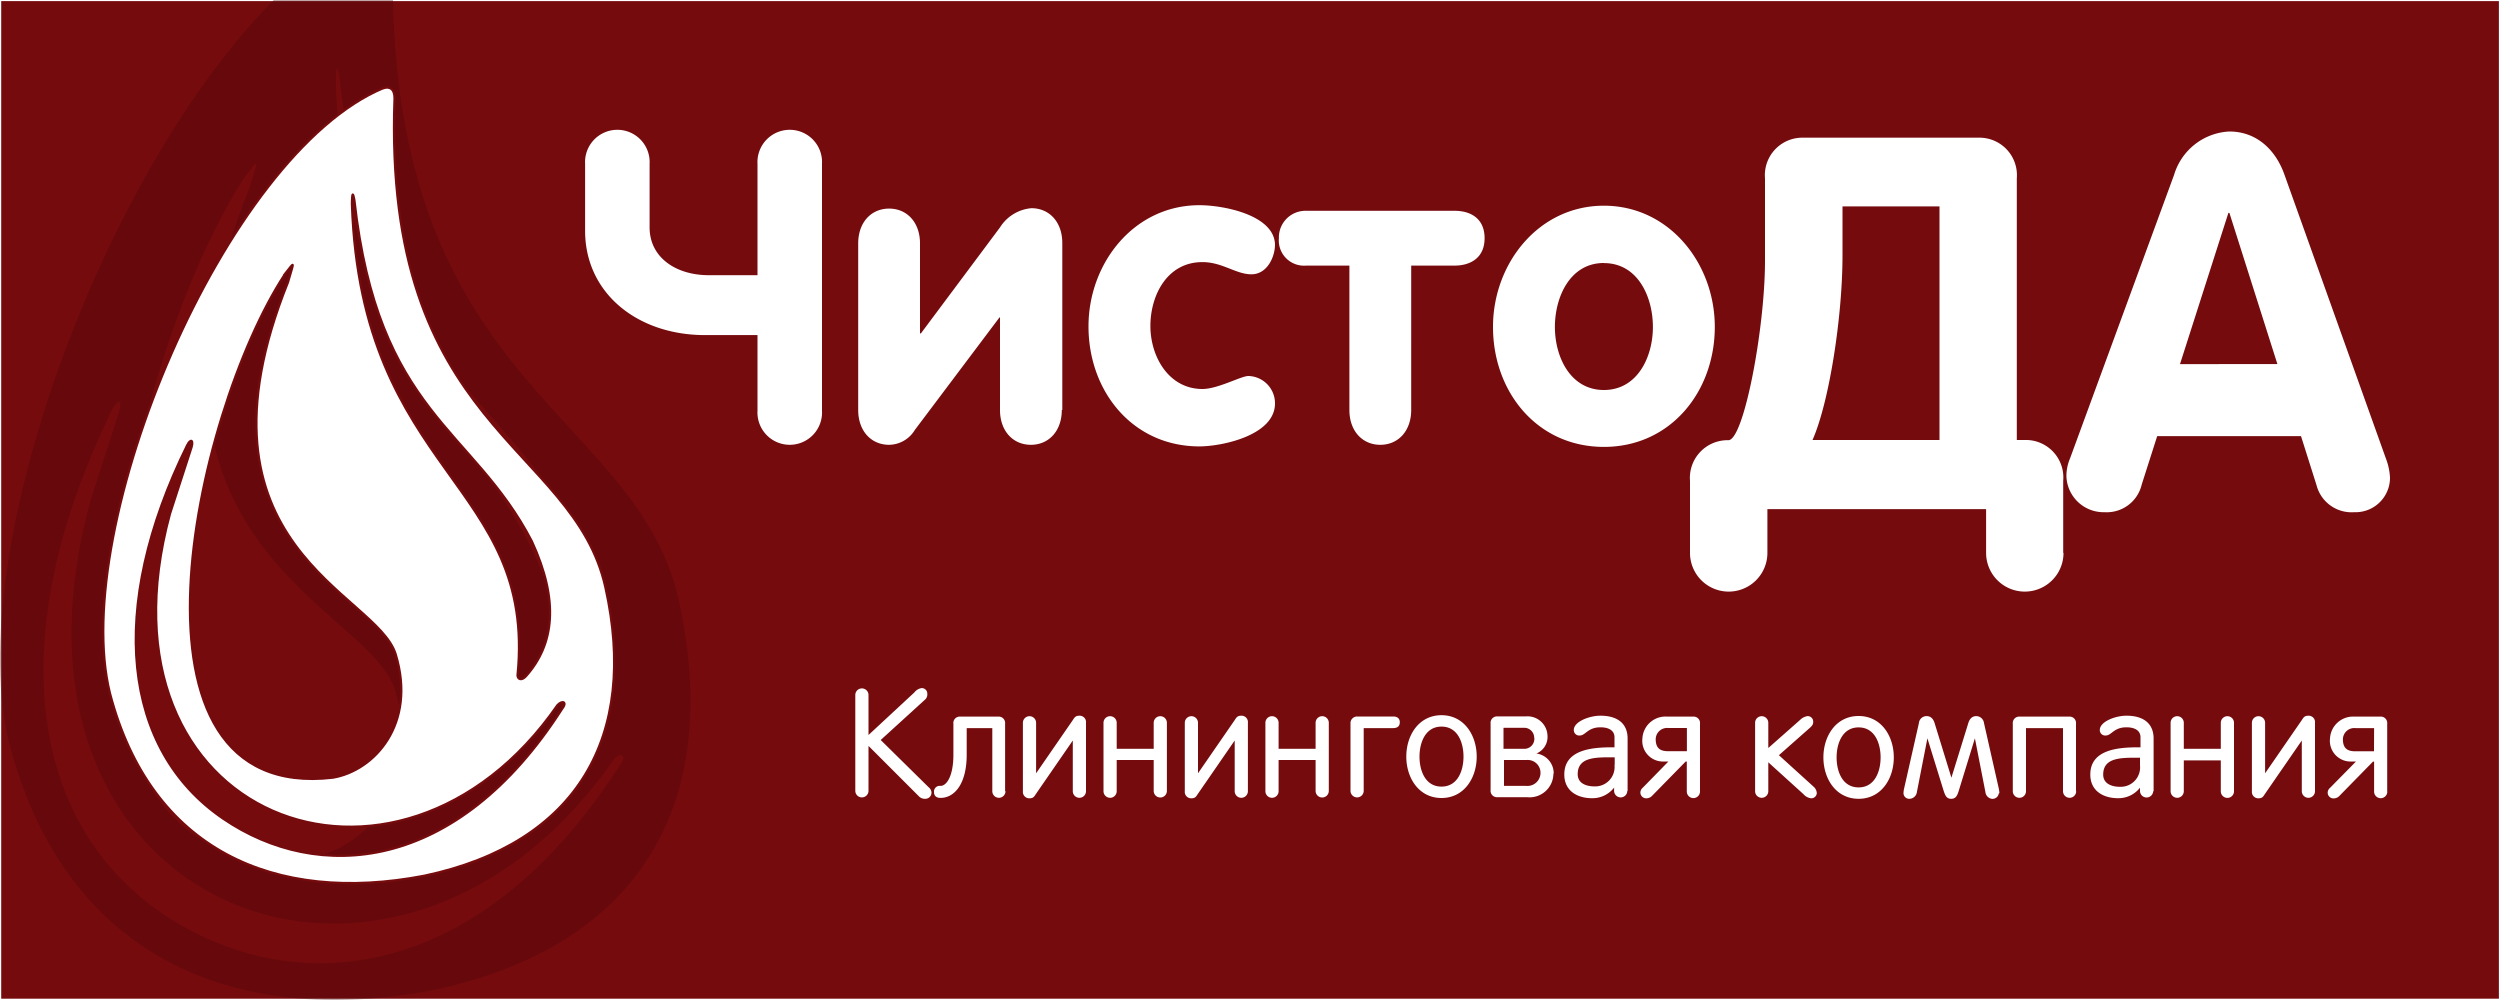 <svg xmlns="http://www.w3.org/2000/svg" viewBox="0 0 250 100"><rect x="0" y="0" width="250" height="100" fill="#808080" stroke="none"/><defs><style>.a{fill:#760b0e;stroke:#fff;}.a,.c{stroke-miterlimit:22.93;stroke-width:0.22px;}.b{fill:#4c070a;opacity:0.35;}.b,.c,.d{fill-rule:evenodd;}.c,.d{fill:#fff;}.c{stroke:#760b0e;}</style></defs><title>logo</title><rect class="a" x="0.01" width="249.99" height="99.98"/><path class="b" d="M27.37,0C10.15,17.33-3.78,55.57.92,74.34,6.42,95.48,23.13,102.9,43.39,99c20.78-4.42,28.94-18.89,24.49-39C63.75,41.46,40.16,38.83,39.3,0Zm-16,40.72c.44-.81.85-.68.57.34l-2.9,9C-2.27,91.41,39.83,107.11,61.4,75.92c.7-.72,1.31-.37.64.51C47.74,98.76,29,100,16.2,91.32,2.57,82,.38,62.95,11.34,40.72ZM33.93,7.63c3.21,28.91,16,30.76,24,46.14,3.76,8.17,3,14-.78,18.27-.64.7-1.14.42-1.16-.1,2.6-26.08-21.13-27-22.4-63.69,0-.28,0-2.45.34-.61ZM24.47,17.72c1.49-1.87,1.38-2,.49,1C10.56,54.58,37,60.63,39.51,69.05c2.88,9.5-2.91,15.77-8.51,16.71C.64,89.29,12.16,36.64,24.47,17.72Z"/><path class="c" d="M38.35,8.81C22.47,15.42,6.88,52.71,11,69.33,15.1,85,27.46,90.45,42.44,87.57c15.36-3.26,21.4-14,18.1-28.81C57.34,44.33,38.25,42.92,39.45,9.82c0-1-.55-1.18-1.1-1ZM18.74,44.47c.32-.6.63-.5.42.25L17,51.38C8.68,82,39.8,93.56,55.75,70.5c.52-.53,1-.28.47.38-10.57,16.51-24.44,17.44-33.89,11-10.08-6.86-11.7-21-3.59-37.41ZM35.44,20c2.38,21.37,11.83,22.74,17.74,34.11,2.78,6,2.23,10.35-.57,13.5-.47.52-.85.31-.86-.08,1.92-19.28-15.62-20-16.56-47.09,0-.21,0-1.81.25-.45Zm-7,7.46c1.1-1.38,1-1.45.36.77-10.64,26.48,8.88,31,10.77,37.19,2.13,7-2.15,11.66-6.29,12.35C10.83,80.38,19.34,41.45,28.45,27.47Z"/><path class="d" d="M206.32,55.29v-7.2A3.75,3.75,0,0,0,202.45,44h-.77V17.84a3.75,3.75,0,0,0-3.87-4.07H180.37a3.75,3.75,0,0,0-3.87,4.07v8.24c0,6.78-2.12,17.94-3.66,17.94A3.77,3.77,0,0,0,169,48.09v7.2a3.87,3.87,0,1,0,7.74,0V50.91h21.87v4.38a3.87,3.87,0,1,0,7.74,0ZM193.94,44H181.25c1.65-3.7,3-12.26,3-18.46v-4.9h9.7V44ZM207,45.85a4.51,4.51,0,0,0-.36,1.72,3.72,3.72,0,0,0,3.82,3.65,3.59,3.59,0,0,0,3.71-2.76l1.55-4.85H230.1l1.55,4.9a3.62,3.62,0,0,0,3.77,2.71A3.45,3.45,0,0,0,239,47.78a6.14,6.14,0,0,0-.41-1.93L228.45,17.48c-.88-2.5-2.79-4.33-5.52-4.33a6.08,6.08,0,0,0-5.52,4.33L207,45.85Zm15.84-24.56h.1l4.8,15.12H218Z"/><path class="d" d="M75.71,27.52H70.89c-3.31,0-5.93-1.78-5.93-4.78V16.39a3.23,3.23,0,1,0-6.45,0v6.69c0,6.21,5.2,10.43,12,10.43h5.24v7.56a3.23,3.23,0,1,0,6.45,0V16.39a3.23,3.23,0,1,0-6.45,0V27.52ZM106.23,41V24.3c0-2.09-1.29-3.48-3.09-3.48A4.13,4.13,0,0,0,100,22.74l-7.91,10.6H92v-9c0-2.09-1.29-3.48-3.09-3.48s-3.09,1.39-3.09,3.48V41c0,2.09,1.29,3.48,3.09,3.48A3.05,3.05,0,0,0,91.48,43l8.47-11.26H100V41c0,2.09,1.29,3.48,3.09,3.48s3.09-1.39,3.09-3.48ZM127.5,24.52c0-3-5.11-4-7.56-4-6.53,0-11.09,5.78-11.09,12.12,0,6.52,4.43,12,11.09,12,2.23,0,7.56-1.09,7.56-4.3a2.73,2.73,0,0,0-2.66-2.74c-.73,0-3.05,1.3-4.6,1.3-3.35,0-5.2-3.22-5.2-6.3s1.68-6.39,5.2-6.39c2,0,3.35,1.22,4.9,1.22s2.36-1.69,2.36-3ZM134.94,41c0,2.09,1.29,3.48,3.09,3.48s3.09-1.39,3.09-3.48V26.56h4.34c1.59,0,3-.78,3-2.74s-1.38-2.74-3-2.74H130.6a2.66,2.66,0,0,0-2.71,2.74,2.52,2.52,0,0,0,2.71,2.74h4.34V41Zm25.45-20.43c-6.53,0-11.09,5.78-11.09,12.12,0,6.52,4.43,12,11.09,12s11.09-5.52,11.09-12c0-6.35-4.56-12.12-11.09-12.12Zm0,5.74c3.4,0,4.9,3.39,4.9,6.39s-1.55,6.3-4.9,6.3-4.9-3.3-4.9-6.3S157,26.3,160.39,26.3Z"/><path class="d" d="M86.85,74.59l5,5a.83.83,0,0,0,.65.29.62.62,0,0,0,.65-.59.69.69,0,0,0-.27-.55L88.07,74l4.39-4a.69.69,0,0,0,.27-.61.55.55,0,0,0-.57-.58,1.14,1.14,0,0,0-.72.43L86.85,73.5v-4a.66.66,0,1,0-1.32,0v9.58a.66.66,0,1,0,1.32,0V74.59Zm13.66,4.53V72.37a.64.64,0,0,0-.66-.71H96a.64.64,0,0,0-.66.73v3.07c0,2.18-.69,3.13-1.29,3.13a.57.57,0,0,0-.65.61c0,.41.26.59.65.59,1.37,0,2.62-1.35,2.62-4.33V72.81h2.56v6.31a.66.66,0,1,0,1.32,0Zm8.09,0V72.28a.64.64,0,0,0-.66-.71c-.41,0-.5.2-.66.44l-3.67,5.32h0V72.28a.66.66,0,1,0-1.32,0v6.84a.64.64,0,0,0,.66.71c.41,0,.48-.2.66-.46l3.67-5.32h0v5.07a.66.66,0,1,0,1.32,0ZM111.67,76h3.7v3.09a.66.66,0,1,0,1.32,0V72.28a.66.66,0,1,0-1.32,0v2.6h-3.7v-2.6a.66.66,0,1,0-1.32,0v6.84a.66.66,0,1,0,1.32,0V76Zm13.12,3.09V72.28a.64.64,0,0,0-.66-.71c-.41,0-.5.2-.66.44l-3.67,5.32h0V72.28a.66.66,0,1,0-1.32,0v6.84a.64.64,0,0,0,.66.71c.41,0,.48-.2.66-.46l3.67-5.32h0v5.07a.66.66,0,1,0,1.32,0ZM127.86,76h3.7v3.09a.66.66,0,1,0,1.32,0V72.28a.66.66,0,1,0-1.32,0v2.6h-3.7v-2.6a.66.66,0,1,0-1.32,0v6.84a.66.66,0,1,0,1.32,0V76Zm7.19-3.67v6.75a.66.66,0,1,0,1.32,0V72.81h2.95c.44,0,.66-.21.66-.58s-.23-.58-.66-.58h-3.61a.66.66,0,0,0-.66.71Zm5.58,3.33c0,2.14,1.26,4.14,3.52,4.14s3.52-2,3.52-4.14-1.26-4.14-3.52-4.14-3.52,2-3.52,4.14Zm1.32,0c0-1.37.57-3,2.2-3s2.2,1.61,2.2,3-.57,3-2.2,3-2.2-1.61-2.2-3Zm13.42,1.69a2,2,0,0,0-1.73-2v0a1.79,1.79,0,0,0,1.11-1.78,2,2,0,0,0-2.17-1.93h-2.86a.64.64,0,0,0-.66.71V79a.64.64,0,0,0,.66.72h3a2.38,2.38,0,0,0,2.62-2.36Zm-1.94-3.57a1,1,0,0,1-1.08,1.1h-2V72.78h2a1,1,0,0,1,1.07,1Zm.62,3.5a1.31,1.31,0,0,1-1.43,1.31H150.4V76h2.27a1.28,1.28,0,0,1,1.38,1.31Zm8.71,1.81V73.85c0-1.49-1-2.28-2.72-2.28-1.1,0-2.66.59-2.66,1.43a.54.54,0,0,0,.6.55c.57,0,.8-.82,2.06-.82.86,0,1.41.34,1.41,1v1h-.18c-2,0-4.84.2-4.84,2.72,0,1.66,1.32,2.37,2.77,2.37a2.73,2.73,0,0,0,2.21-1.06l0,0v.32a.66.66,0,1,0,1.32,0Zm-1.31-2.59a1.94,1.94,0,0,1-2,2.14c-.87,0-1.68-.33-1.68-1.22,0-1.69,1.73-1.69,3.41-1.69h.29v.76ZM170,79.12V72.37a.64.64,0,0,0-.66-.71h-2.65a2.31,2.31,0,0,0-2.45,2.19,2.07,2.07,0,0,0,2.18,2.3h.42l-2.57,2.63a.63.63,0,0,0-.23.52.58.58,0,0,0,.62.53.79.79,0,0,0,.57-.27l3.34-3.41h.11v3a.66.66,0,1,0,1.32,0Zm-1.32-4h-1.88c-.86,0-1.23-.37-1.23-1.22a1.14,1.14,0,0,1,1.25-1.1h1.87v2.31Zm13,4.23a.91.91,0,0,0-.32-.68l-3.47-3.15,3.1-2.74c.26-.23.33-.38.33-.58a.55.55,0,0,0-.56-.59A1.33,1.33,0,0,0,180,72l-3.17,2.8V72.28a.66.66,0,1,0-1.32,0v6.84a.66.66,0,1,0,1.32,0V76.23l3.52,3.19a1.17,1.17,0,0,0,.77.41.55.55,0,0,0,.56-.53Zm.66-3.61c0,2.14,1.26,4.14,3.52,4.14s3.52-2,3.52-4.14-1.26-4.14-3.52-4.14-3.52,2-3.52,4.14Zm1.32,0c0-1.37.57-3,2.2-3s2.2,1.61,2.2,3-.57,3-2.2,3-2.2-1.61-2.2-3Zm16.28,3.59a2.87,2.87,0,0,0-.08-.56l-1.46-6.46a.79.79,0,0,0-.77-.7c-.36,0-.65.21-.8.7l-1.69,5.46h0l-1.68-5.46c-.15-.49-.44-.7-.8-.7a.77.77,0,0,0-.77.7l-1.46,6.46a2.52,2.52,0,0,0-.08.52.57.57,0,0,0,.62.59.77.77,0,0,0,.72-.68l1.05-5.37h0L194.34,79c.17.53.3.88.78.88s.62-.35.78-.88l1.59-5.17h0l1.05,5.37a.76.76,0,0,0,.63.68.63.63,0,0,0,.71-.55Zm7.66-.17V72.37a.64.64,0,0,0-.66-.71h-5a.64.64,0,0,0-.66.71v6.75a.66.66,0,1,0,1.32,0V72.81h3.7v6.31a.66.66,0,1,0,1.32,0Zm7.76,0V73.85c0-1.49-1-2.28-2.72-2.28-1.1,0-2.66.59-2.66,1.43a.54.54,0,0,0,.6.55c.57,0,.8-.82,2.06-.82.86,0,1.41.34,1.41,1v1h-.18c-2,0-4.84.2-4.84,2.72,0,1.66,1.32,2.37,2.77,2.37A2.73,2.73,0,0,0,214,78.77l0,0v.32a.66.66,0,1,0,1.32,0ZM214,76.54a1.94,1.94,0,0,1-2,2.14c-.87,0-1.68-.33-1.68-1.22,0-1.69,1.73-1.69,3.41-1.69H214v.76Zm4.38-.5h3.7v3.09a.66.66,0,1,0,1.32,0V72.28a.66.66,0,1,0-1.32,0v2.6h-3.7v-2.6a.66.66,0,1,0-1.32,0v6.84a.66.66,0,1,0,1.32,0V76Zm13.12,3.09V72.28a.64.64,0,0,0-.66-.71c-.41,0-.5.2-.66.44l-3.67,5.32h0V72.28a.66.66,0,1,0-1.32,0v6.84a.64.64,0,0,0,.66.71c.41,0,.48-.2.66-.46l3.67-5.32h0v5.07a.66.66,0,1,0,1.32,0Zm7.22,0V72.37a.64.64,0,0,0-.66-.71h-2.65A2.31,2.31,0,0,0,233,73.85a2.07,2.07,0,0,0,2.18,2.3h.42L233,78.79a.63.63,0,0,0-.23.52.58.58,0,0,0,.62.53.79.79,0,0,0,.57-.27l3.34-3.41h.11v3a.66.66,0,1,0,1.32,0Zm-1.32-4h-1.88c-.86,0-1.23-.37-1.23-1.22a1.14,1.14,0,0,1,1.25-1.1h1.87Z"/></svg>